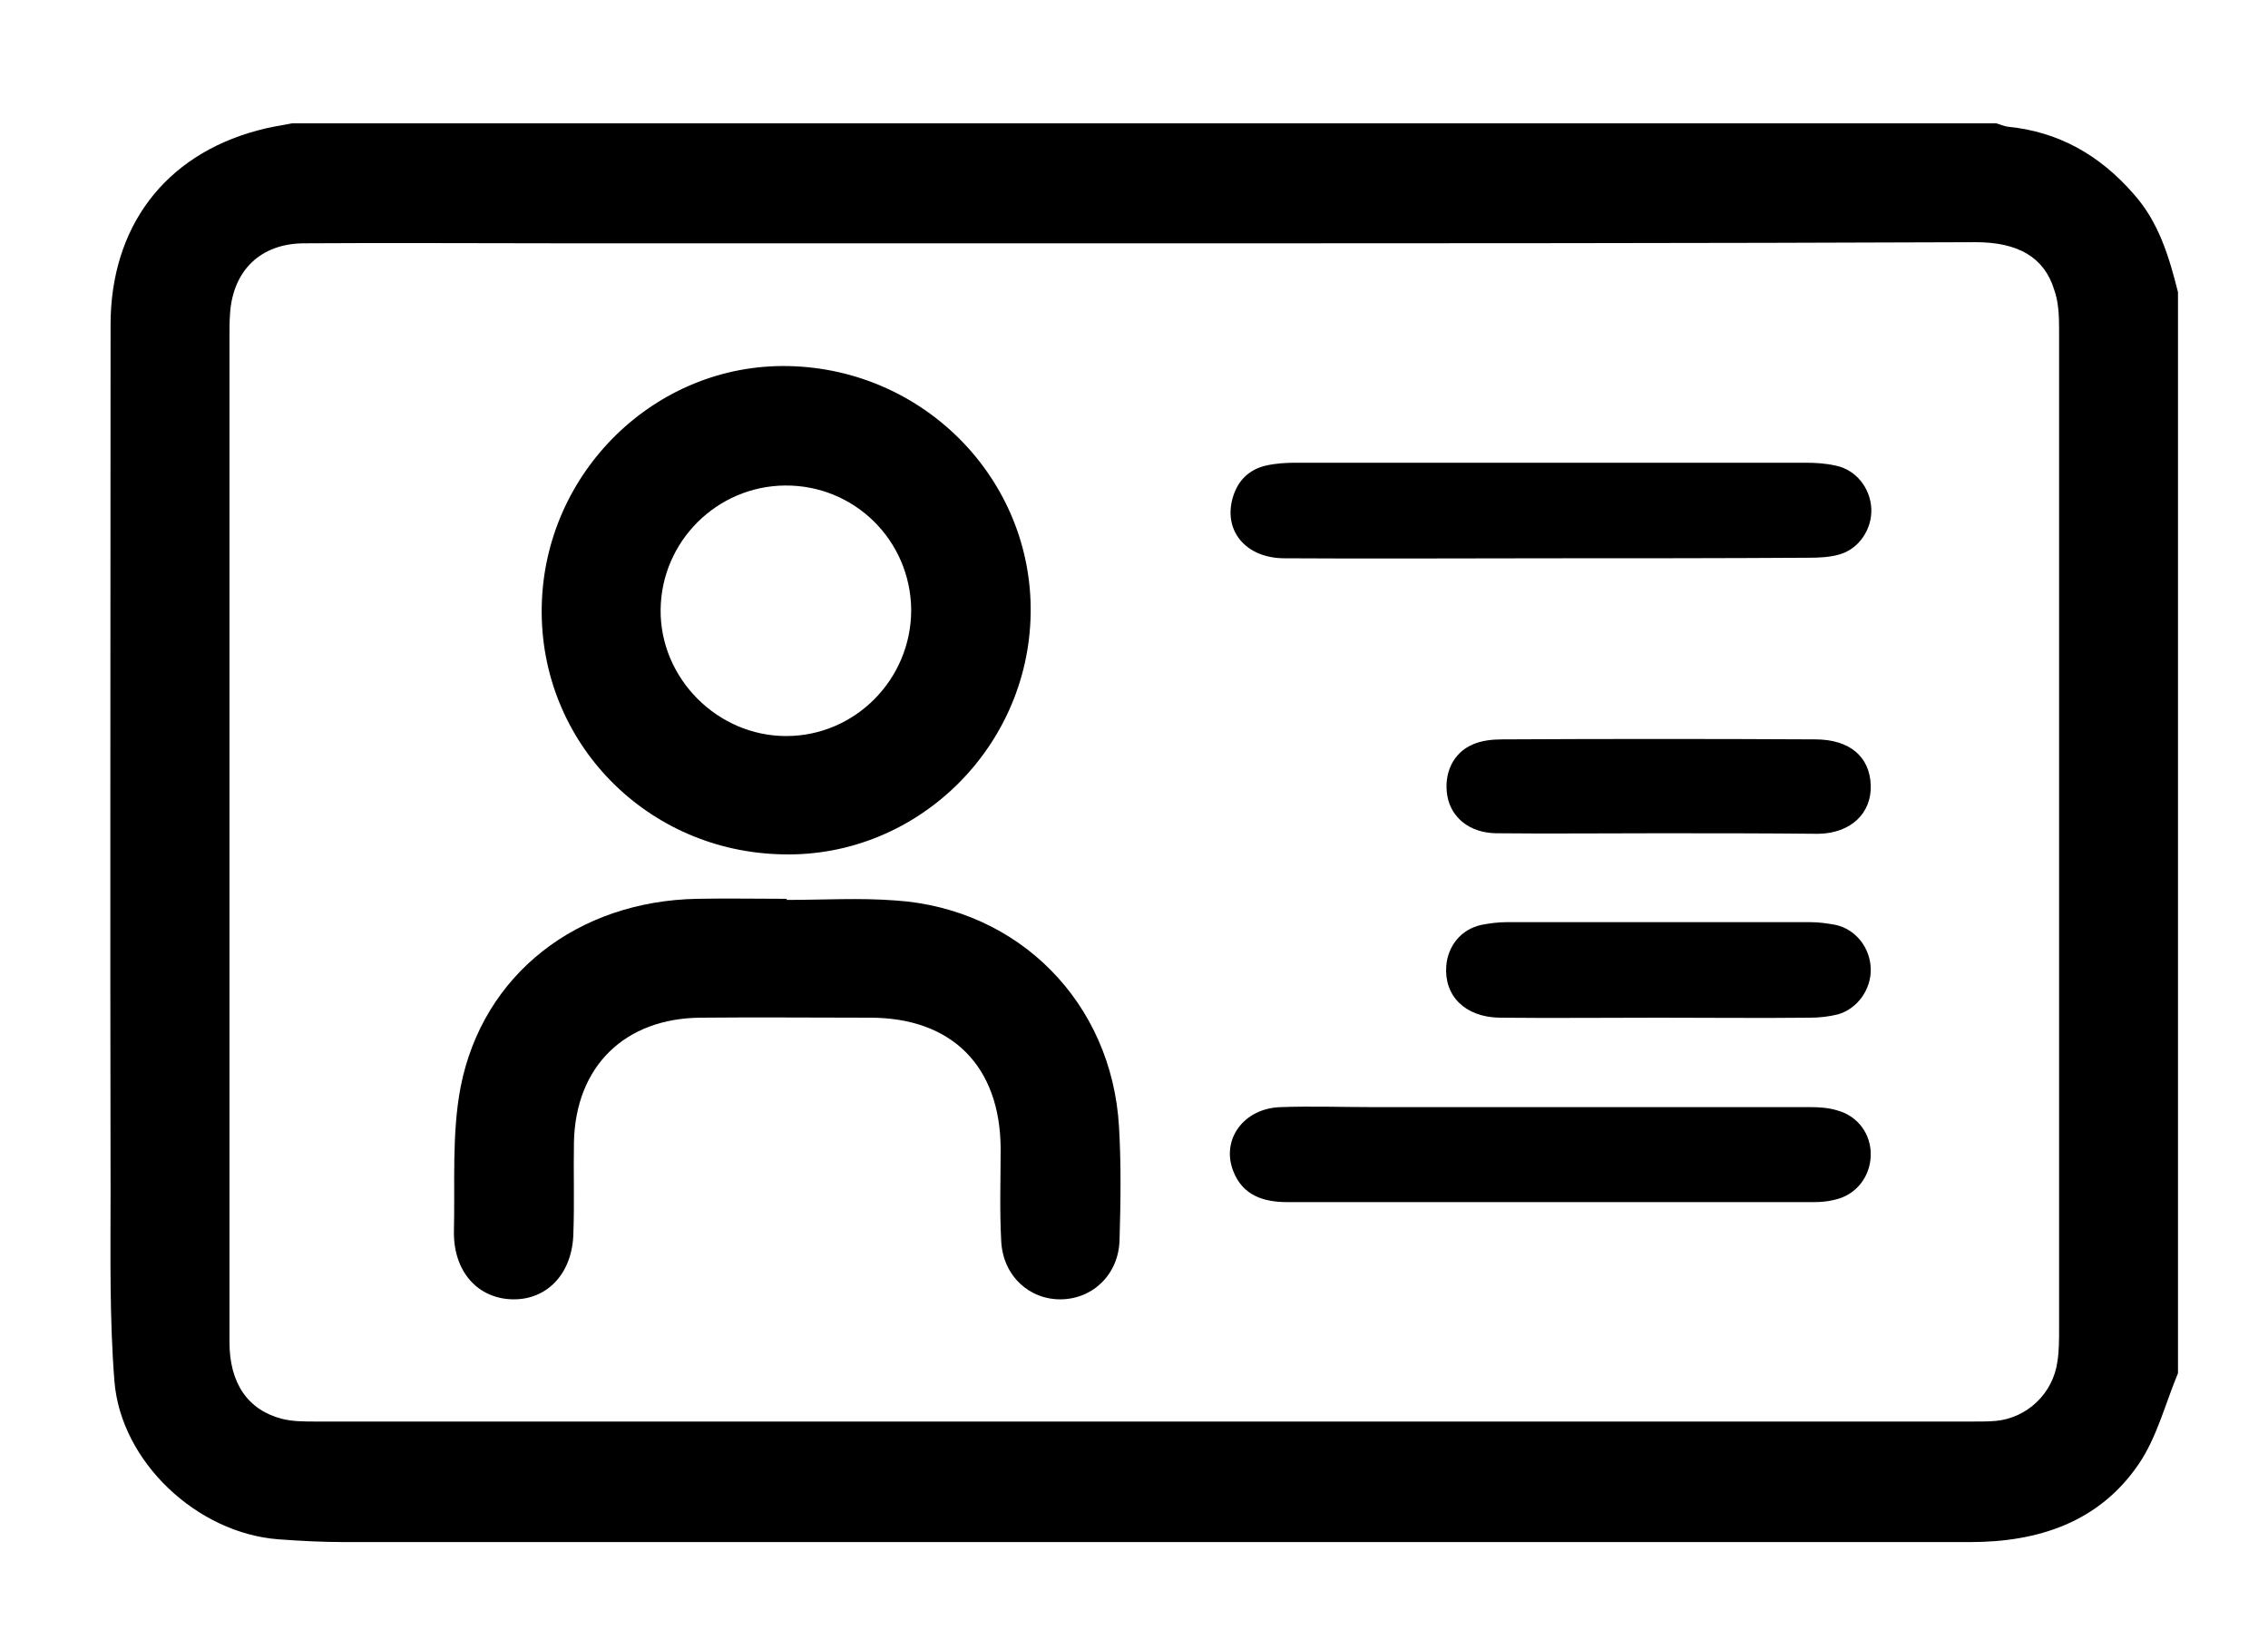 <?xml version="1.0" encoding="utf-8"?>
<!-- Generator: Adobe Illustrator 26.2.1, SVG Export Plug-In . SVG Version: 6.00 Build 0)  -->
<svg version="1.1" id="Capa_1" xmlns="http://www.w3.org/2000/svg" xmlns:xlink="http://www.w3.org/1999/xlink" x="0px" y="0px"
	 viewBox="0 0 408.2 295" style="enable-background:new 0 0 408.2 295;" xml:space="preserve">
<g id="Ndq5ts.tif">
	<g>
		<g>
			<path d="M392,52.6c0,64.9,0,129.7,0,194.6c-2.3,5.5-3.8,11.6-7.1,16.4c-7.1,10.4-18,14-30.3,14c-97.5,0-195,0-292.5,0
				c-4,0-8-0.2-12-0.5c-14.6-1.1-28.3-13.9-29.5-28.4c-0.9-11.3-0.7-22.7-0.7-34.1c-0.1-52,0-104.1,0-156.1c0-17.6,9.7-30.5,26.4-35
				c2.1-0.6,4.2-0.9,6.3-1.3c102.2,0,204.5,0,306.7,0c0.7,0.2,1.3,0.5,2,0.6c9.2,0.9,16.6,5.1,22.7,12.1
				C388.5,39.9,390.4,46.2,392,52.6z M206,43.8c-35.1,0-70.2,0-105.4,0c-15.3,0-30.5-0.1-45.8,0c-7.9,0-12.9,4.9-13.4,12.7
				c-0.1,1.4-0.1,2.9-0.1,4.4c0,48.6,0,97.3,0,145.9c0,11.6,0,23.2,0,34.8c0,7.4,3.3,12.2,9.4,13.8c1.9,0.5,4.1,0.5,6.1,0.5
				c99.4,0,198.9,0,298.3,0c1.3,0,2.7,0,4-0.1c5.7-0.5,10.4-4.9,11.2-10.7c0.3-1.9,0.3-3.9,0.3-5.8c0-34.7,0-69.5,0-104.2
				c0-25.3,0-50.6,0-75.9c0-2.4-0.1-4.9-0.9-7.1c-1.8-5.8-6.5-8.5-14.1-8.5C305.7,43.8,255.8,43.8,206,43.8z"/>
			<path d="M141,153.8c-24.6-0.4-43.9-20.2-43.5-44.5C97.9,85,118,65.4,141.9,65.9c24.5,0.5,44,20.5,43.6,44.6
				C185.1,134.7,165,154.3,141,153.8z M164,109.8c-0.1-12.5-10.2-22.5-22.7-22.4c-12.3,0.1-22.3,10.1-22.4,22.4
				c-0.1,12.3,10.2,22.7,22.6,22.7C153.9,132.5,164,122.3,164,109.8z"/>
			<path d="M141.6,162c6.5,0,13.1-0.4,19.6,0.1c22.2,1.5,38.9,18.4,40.2,40.7c0.4,6.8,0.3,13.5,0.1,20.3
				c-0.1,6.2-4.7,10.7-10.5,10.8c-5.7,0.1-10.5-4.2-10.8-10.5c-0.3-5.5-0.1-11.1-0.1-16.7c-0.1-14.8-8.8-23.5-23.5-23.5
				c-10.2,0-20.3-0.1-30.5,0c-13.6,0.1-22.5,8.7-22.8,22.4c-0.1,5.4,0.1,10.9-0.1,16.3c-0.1,7.2-4.6,12.1-10.9,12
				c-6.3-0.1-10.7-5-10.6-12.2c0.2-8.7-0.4-17.6,1.2-26c4-20.4,21.1-33.5,42.6-33.9c5.3-0.1,10.7,0,16,0
				C141.6,161.8,141.6,161.9,141.6,162z"/>
			<path d="M278.8,100.5c-15.9,0-31.7,0.1-47.6,0c-7,0-11.1-5-9.3-11c0.9-3,2.9-5,6-5.7c1.8-0.4,3.6-0.5,5.4-0.5c30.5,0,61,0,91.6,0
				c1.8,0,3.6,0.1,5.4,0.5c3.7,0.7,6.3,4,6.5,7.7c0.2,3.7-2.2,7.3-5.7,8.3c-1.7,0.5-3.6,0.6-5.4,0.6
				C310,100.5,294.4,100.5,278.8,100.5z"/>
			<path d="M279.2,199.3c15.5,0,31,0,46.5,0c1.7,0,3.4,0.1,5,0.6c3.7,1,6.1,4.3,6,8.1c-0.1,3.9-2.7,7.2-6.6,8
				c-1.2,0.3-2.4,0.4-3.6,0.4c-31.6,0-63.2,0-94.8,0c-4.3,0-8-1.2-9.7-5.5c-2.3-5.7,1.8-11.4,8.5-11.6c5.6-0.2,11.1,0,16.7,0
				C257.9,199.3,268.5,199.3,279.2,199.3z"/>
			<path d="M298.6,183.2c-9.6,0-19.1,0.1-28.7,0c-6.2-0.1-10-3.9-9.6-9.3c0.3-3.7,2.7-6.6,6.3-7.4c1.5-0.3,3.1-0.5,4.7-0.5
				c18.1,0,36.3,0,54.4,0c1.6,0,3.1,0.2,4.7,0.5c3.6,0.8,6.2,4.1,6.3,7.9c0.1,3.7-2.4,7.2-5.9,8.2c-1.6,0.4-3.3,0.6-5,0.6
				C316.8,183.3,307.7,183.2,298.6,183.2z"/>
			<path d="M298.3,150c-9.7,0-19.4,0.1-29.1,0c-4.7-0.1-8-2.8-8.7-6.7c-0.7-4,1-7.8,4.6-9.3c1.6-0.7,3.5-0.9,5.3-0.9
				c18.8-0.1,37.5-0.1,56.3,0c6.2,0,9.8,3.1,10,8.2c0.2,5.1-3.6,8.7-9.4,8.8C317.7,150,308,150,298.3,150z"/>
		</g>
	</g>
</g>
</svg>
